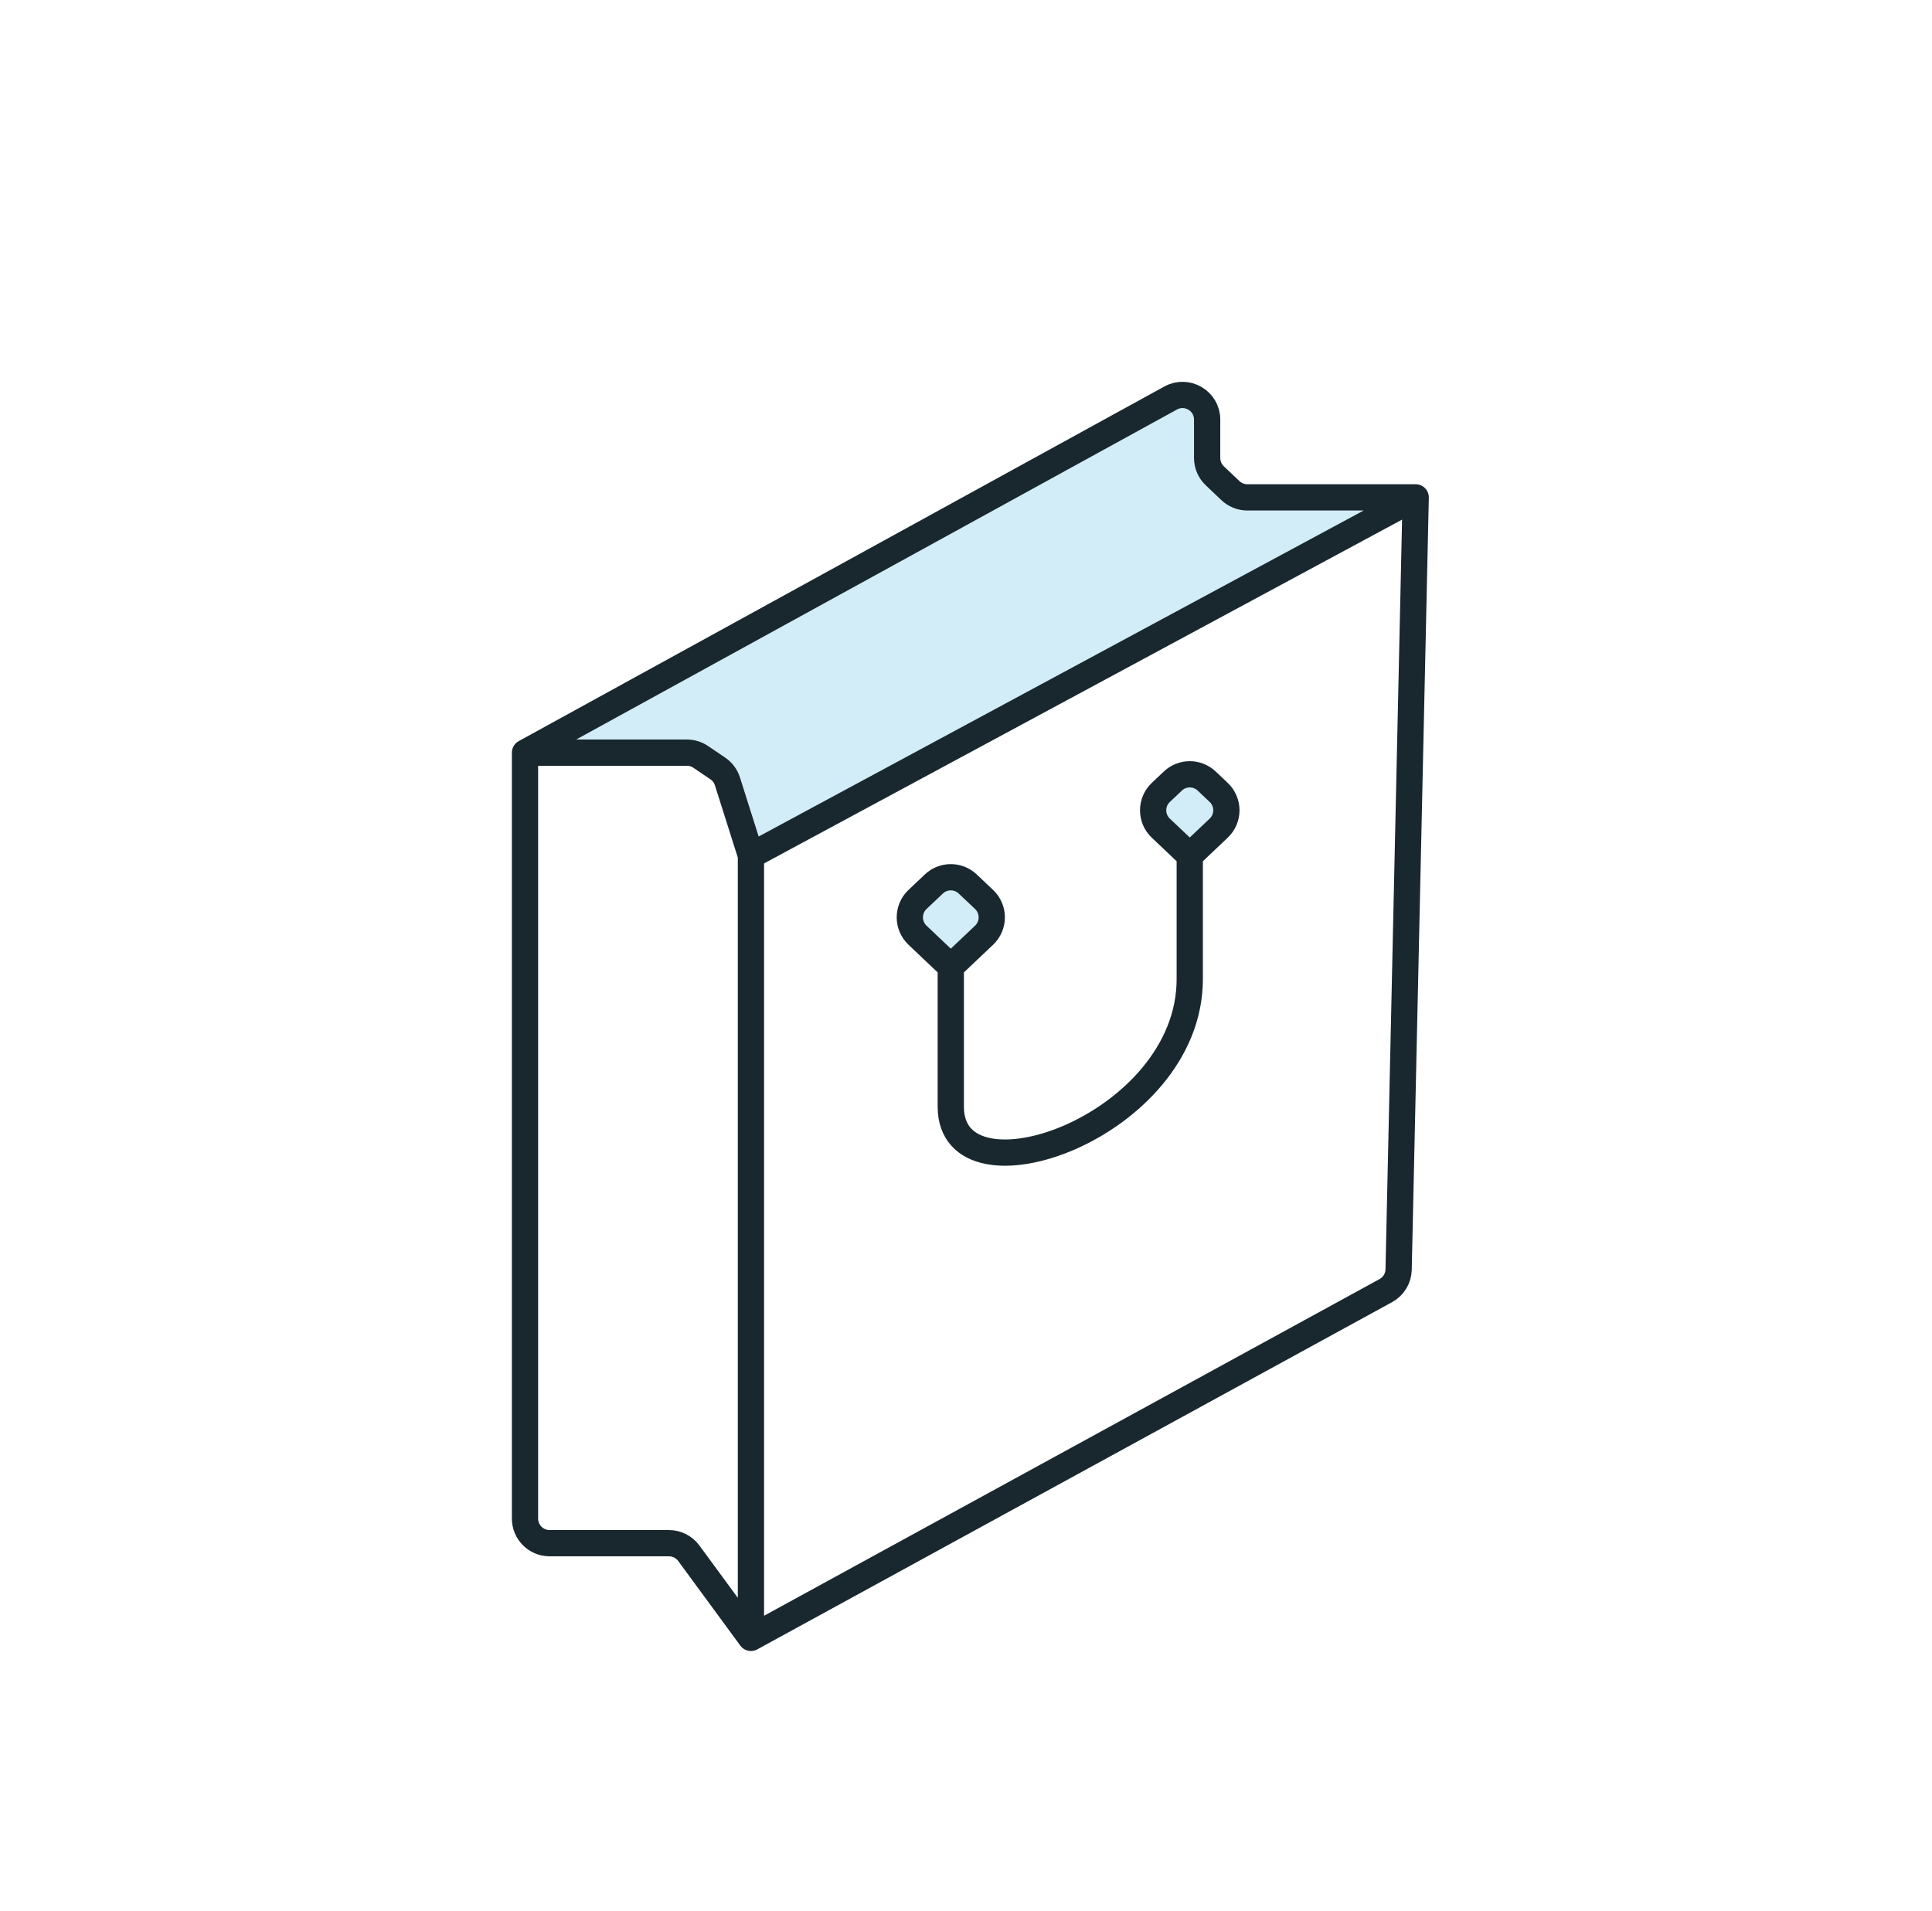 <svg width="92" height="91" viewBox="0 0 92 91" fill="none" xmlns="http://www.w3.org/2000/svg">
<g filter="url(#filter0_d_2620_16550)">
<path d="M35.759 74V36.745L34.64 33.212C34.561 32.96 34.398 32.743 34.18 32.595L33.367 32.045C33.173 31.913 32.944 31.843 32.709 31.843H25V46.941V50.863V54.98V56.264V68.318C25 68.965 25.525 69.49 26.172 69.49H31.855C32.228 69.49 32.579 69.668 32.8 69.969L35.759 74Z" fill="white"/>
<path d="M35.759 36.745L67.414 19.686H59.398C59.098 19.686 58.81 19.571 58.592 19.365L57.849 18.66C57.615 18.439 57.483 18.131 57.483 17.81V15.982C57.483 15.09 56.527 14.525 55.746 14.954L25 31.843H32.709C32.944 31.843 33.173 31.913 33.367 32.045L34.18 32.595C34.398 32.743 34.561 32.96 34.64 33.212L35.759 36.745Z" fill="#D2EDF7"/>
<path fill-rule="evenodd" clip-rule="evenodd" d="M65.992 57.462L35.759 74V36.745L67.414 19.686L66.601 56.46C66.592 56.879 66.359 57.261 65.992 57.462ZM59.398 19.686C59.098 19.686 58.81 19.571 58.592 19.365C58.81 19.571 59.098 19.686 59.398 19.686ZM57.849 18.66C57.615 18.439 57.483 18.131 57.483 17.81C57.483 18.131 57.615 18.439 57.849 18.66ZM31.855 69.49C32.228 69.49 32.579 69.668 32.8 69.969C32.579 69.668 32.228 69.49 31.855 69.49ZM55.277 33.737C54.789 34.2 54.789 34.977 55.277 35.439L56.655 36.745L58.033 35.439C58.521 34.977 58.521 34.2 58.033 33.737L57.462 33.196C57.009 32.767 56.301 32.767 55.849 33.196L55.277 33.737ZM46.861 38.835C47.349 39.298 47.349 40.075 46.861 40.537L45.276 42.039L43.691 40.537C43.203 40.075 43.203 39.298 43.691 38.835L44.469 38.098C44.922 37.669 45.63 37.669 46.082 38.098L46.861 38.835Z" fill="white"/>
<path d="M55.277 33.737C54.789 34.2 54.789 34.977 55.277 35.439L56.655 36.745L58.033 35.439C58.521 34.977 58.521 34.2 58.033 33.737L57.462 33.196C57.009 32.767 56.301 32.767 55.849 33.196L55.277 33.737Z" fill="#D2EDF7"/>
<path d="M45.276 42.039L46.861 40.537C47.349 40.075 47.349 39.298 46.861 38.835L46.082 38.098C45.63 37.669 44.922 37.669 44.469 38.098L43.691 38.835C43.203 39.298 43.203 40.075 43.691 40.537L45.276 42.039Z" fill="#D2EDF7"/>
<path d="M35.759 36.745V74M35.759 36.745L67.414 19.686M35.759 36.745L34.64 33.212C34.561 32.96 34.398 32.743 34.18 32.595L33.367 32.045C33.173 31.913 32.944 31.843 32.709 31.843H25M35.759 74L65.992 57.462M35.759 74L32.8 69.969M67.414 19.686H59.398M67.414 19.686L66.601 56.46M25 31.843V56.264M25 31.843V46.941V50.863V54.98M25 31.843L55.746 14.954M25 56.264V68.318M25 56.264V54.98M25 54.98V68.318M45.276 42.039V48.706C45.276 53.608 56.655 49.686 56.655 42.627V36.745M45.276 42.039L46.861 40.537C47.349 40.075 47.349 39.298 46.861 38.835L46.082 38.098C45.63 37.669 44.922 37.669 44.469 38.098L43.691 38.835C43.203 39.298 43.203 40.075 43.691 40.537L45.276 42.039ZM56.655 36.745L55.277 35.439C54.789 34.977 54.789 34.2 55.277 33.737L55.849 33.196C56.301 32.767 57.009 32.767 57.462 33.196L58.033 33.737C58.521 34.2 58.521 34.977 58.033 35.439L56.655 36.745ZM65.992 57.462C66.359 57.261 66.592 56.879 66.601 56.46M65.992 57.462V57.462C66.359 57.261 66.592 56.879 66.601 56.46V56.46M32.8 69.969C32.579 69.668 32.228 69.49 31.855 69.49M32.8 69.969V69.969C32.579 69.668 32.228 69.49 31.855 69.49V69.49M31.855 69.49H26.172M26.172 69.49C25.525 69.49 25 68.965 25 68.318M26.172 69.49V69.49C25.525 69.49 25 68.965 25 68.318V68.318M55.746 14.954C56.527 14.525 57.483 15.09 57.483 15.982M55.746 14.954V14.954C56.527 14.525 57.483 15.09 57.483 15.982V15.982M57.483 15.982V17.81M57.483 17.81C57.483 18.131 57.615 18.439 57.849 18.66M57.483 17.81V17.81C57.483 18.131 57.615 18.439 57.849 18.66V18.66M57.849 18.66L58.592 19.365M58.592 19.365C58.81 19.571 59.098 19.686 59.398 19.686M58.592 19.365V19.365C58.81 19.571 59.098 19.686 59.398 19.686V19.686" stroke="#18282E" stroke-width="1.25" stroke-linecap="round"/>
</g>
<defs>
<filter id="filter0_d_2620_16550" x="12.375" y="6.182" width="67.678" height="84.629" filterUnits="userSpaceOnUse" color-interpolation-filters="sRGB">
<feFlood flood-opacity="0" result="BackgroundImageFix"/>
<feColorMatrix in="SourceAlpha" type="matrix" values="0 0 0 0 0 0 0 0 0 0 0 0 0 0 0 0 0 0 127 0" result="hardAlpha"/>
<feOffset dy="4"/>
<feGaussianBlur stdDeviation="6"/>
<feComposite in2="hardAlpha" operator="out"/>
<feColorMatrix type="matrix" values="0 0 0 0 0 0 0 0 0 0 0 0 0 0 0 0 0 0 0.25 0"/>
<feBlend mode="normal" in2="BackgroundImageFix" result="effect1_dropShadow_2620_16550"/>
<feBlend mode="normal" in="SourceGraphic" in2="effect1_dropShadow_2620_16550" result="shape"/>
</filter>
</defs>
</svg>
